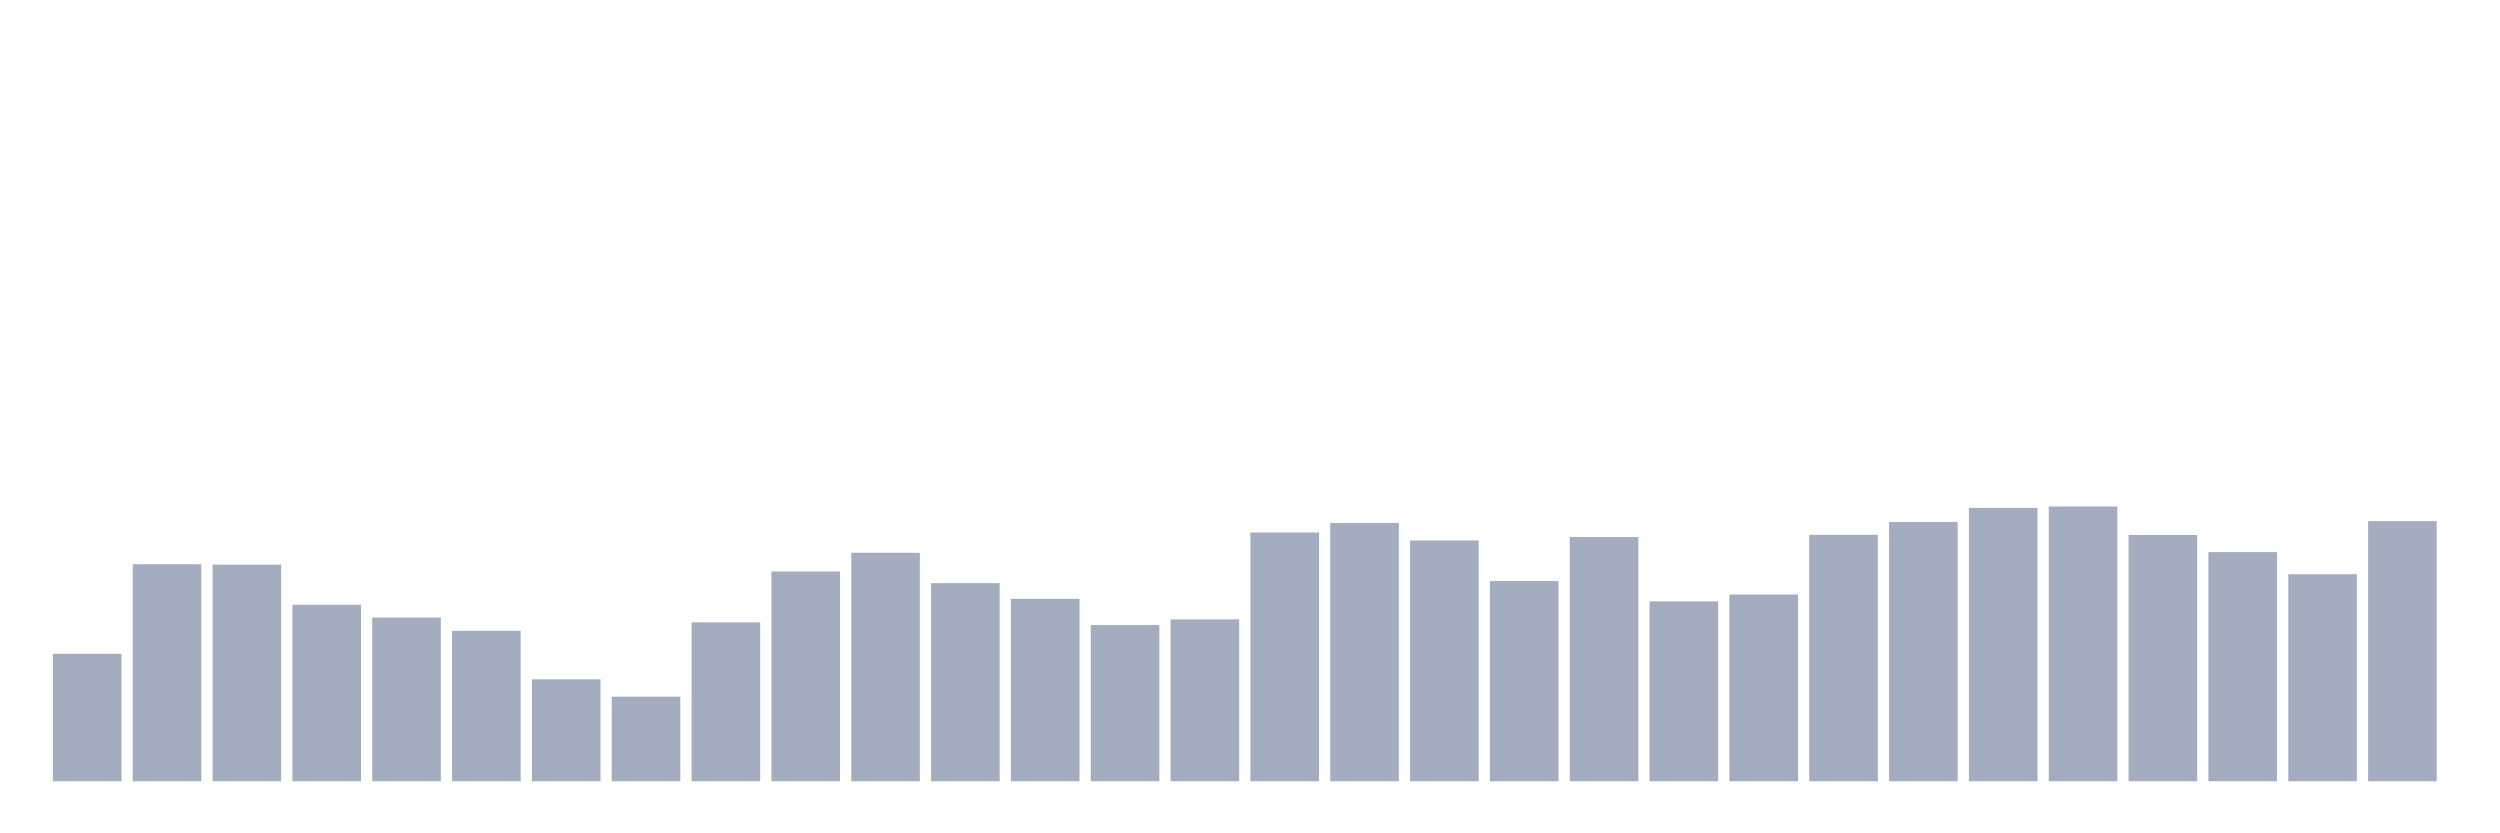 <svg xmlns="http://www.w3.org/2000/svg" viewBox="0 0 480 160"><g transform="translate(10,10)"><rect class="bar" x="0.153" width="13.175" y="115.528" height="24.472" fill="rgb(164,173,192)"></rect><rect class="bar" x="15.482" width="13.175" y="98.324" height="41.676" fill="rgb(164,173,192)"></rect><rect class="bar" x="30.81" width="13.175" y="98.412" height="41.588" fill="rgb(164,173,192)"></rect><rect class="bar" x="46.138" width="13.175" y="106.116" height="33.884" fill="rgb(164,173,192)"></rect><rect class="bar" x="61.466" width="13.175" y="108.568" height="31.432" fill="rgb(164,173,192)"></rect><rect class="bar" x="76.794" width="13.175" y="111.107" height="28.893" fill="rgb(164,173,192)"></rect><rect class="bar" x="92.123" width="13.175" y="120.432" height="19.568" fill="rgb(164,173,192)"></rect><rect class="bar" x="107.451" width="13.175" y="123.759" height="16.241" fill="rgb(164,173,192)"></rect><rect class="bar" x="122.779" width="13.175" y="109.487" height="30.513" fill="rgb(164,173,192)"></rect><rect class="bar" x="138.107" width="13.175" y="99.725" height="40.275" fill="rgb(164,173,192)"></rect><rect class="bar" x="153.436" width="13.175" y="96.135" height="43.865" fill="rgb(164,173,192)"></rect><rect class="bar" x="168.764" width="13.175" y="101.957" height="38.043" fill="rgb(164,173,192)"></rect><rect class="bar" x="184.092" width="13.175" y="104.978" height="35.022" fill="rgb(164,173,192)"></rect><rect class="bar" x="199.42" width="13.175" y="110.013" height="29.987" fill="rgb(164,173,192)"></rect><rect class="bar" x="214.748" width="13.175" y="108.918" height="31.082" fill="rgb(164,173,192)"></rect><rect class="bar" x="230.077" width="13.175" y="92.239" height="47.761" fill="rgb(164,173,192)"></rect><rect class="bar" x="245.405" width="13.175" y="90.4" height="49.6" fill="rgb(164,173,192)"></rect><rect class="bar" x="260.733" width="13.175" y="93.771" height="46.229" fill="rgb(164,173,192)"></rect><rect class="bar" x="276.061" width="13.175" y="101.563" height="38.437" fill="rgb(164,173,192)"></rect><rect class="bar" x="291.39" width="13.175" y="93.114" height="46.886" fill="rgb(164,173,192)"></rect><rect class="bar" x="306.718" width="13.175" y="105.46" height="34.54" fill="rgb(164,173,192)"></rect><rect class="bar" x="322.046" width="13.175" y="104.146" height="35.854" fill="rgb(164,173,192)"></rect><rect class="bar" x="337.374" width="13.175" y="92.677" height="47.323" fill="rgb(164,173,192)"></rect><rect class="bar" x="352.702" width="13.175" y="90.225" height="49.775" fill="rgb(164,173,192)"></rect><rect class="bar" x="368.031" width="13.175" y="87.511" height="52.489" fill="rgb(164,173,192)"></rect><rect class="bar" x="383.359" width="13.175" y="87.248" height="52.752" fill="rgb(164,173,192)"></rect><rect class="bar" x="398.687" width="13.175" y="92.72" height="47.28" fill="rgb(164,173,192)"></rect><rect class="bar" x="414.015" width="13.175" y="96.004" height="43.996" fill="rgb(164,173,192)"></rect><rect class="bar" x="429.344" width="13.175" y="100.25" height="39.75" fill="rgb(164,173,192)"></rect><rect class="bar" x="444.672" width="13.175" y="90.05" height="49.95" fill="rgb(164,173,192)"></rect></g></svg>